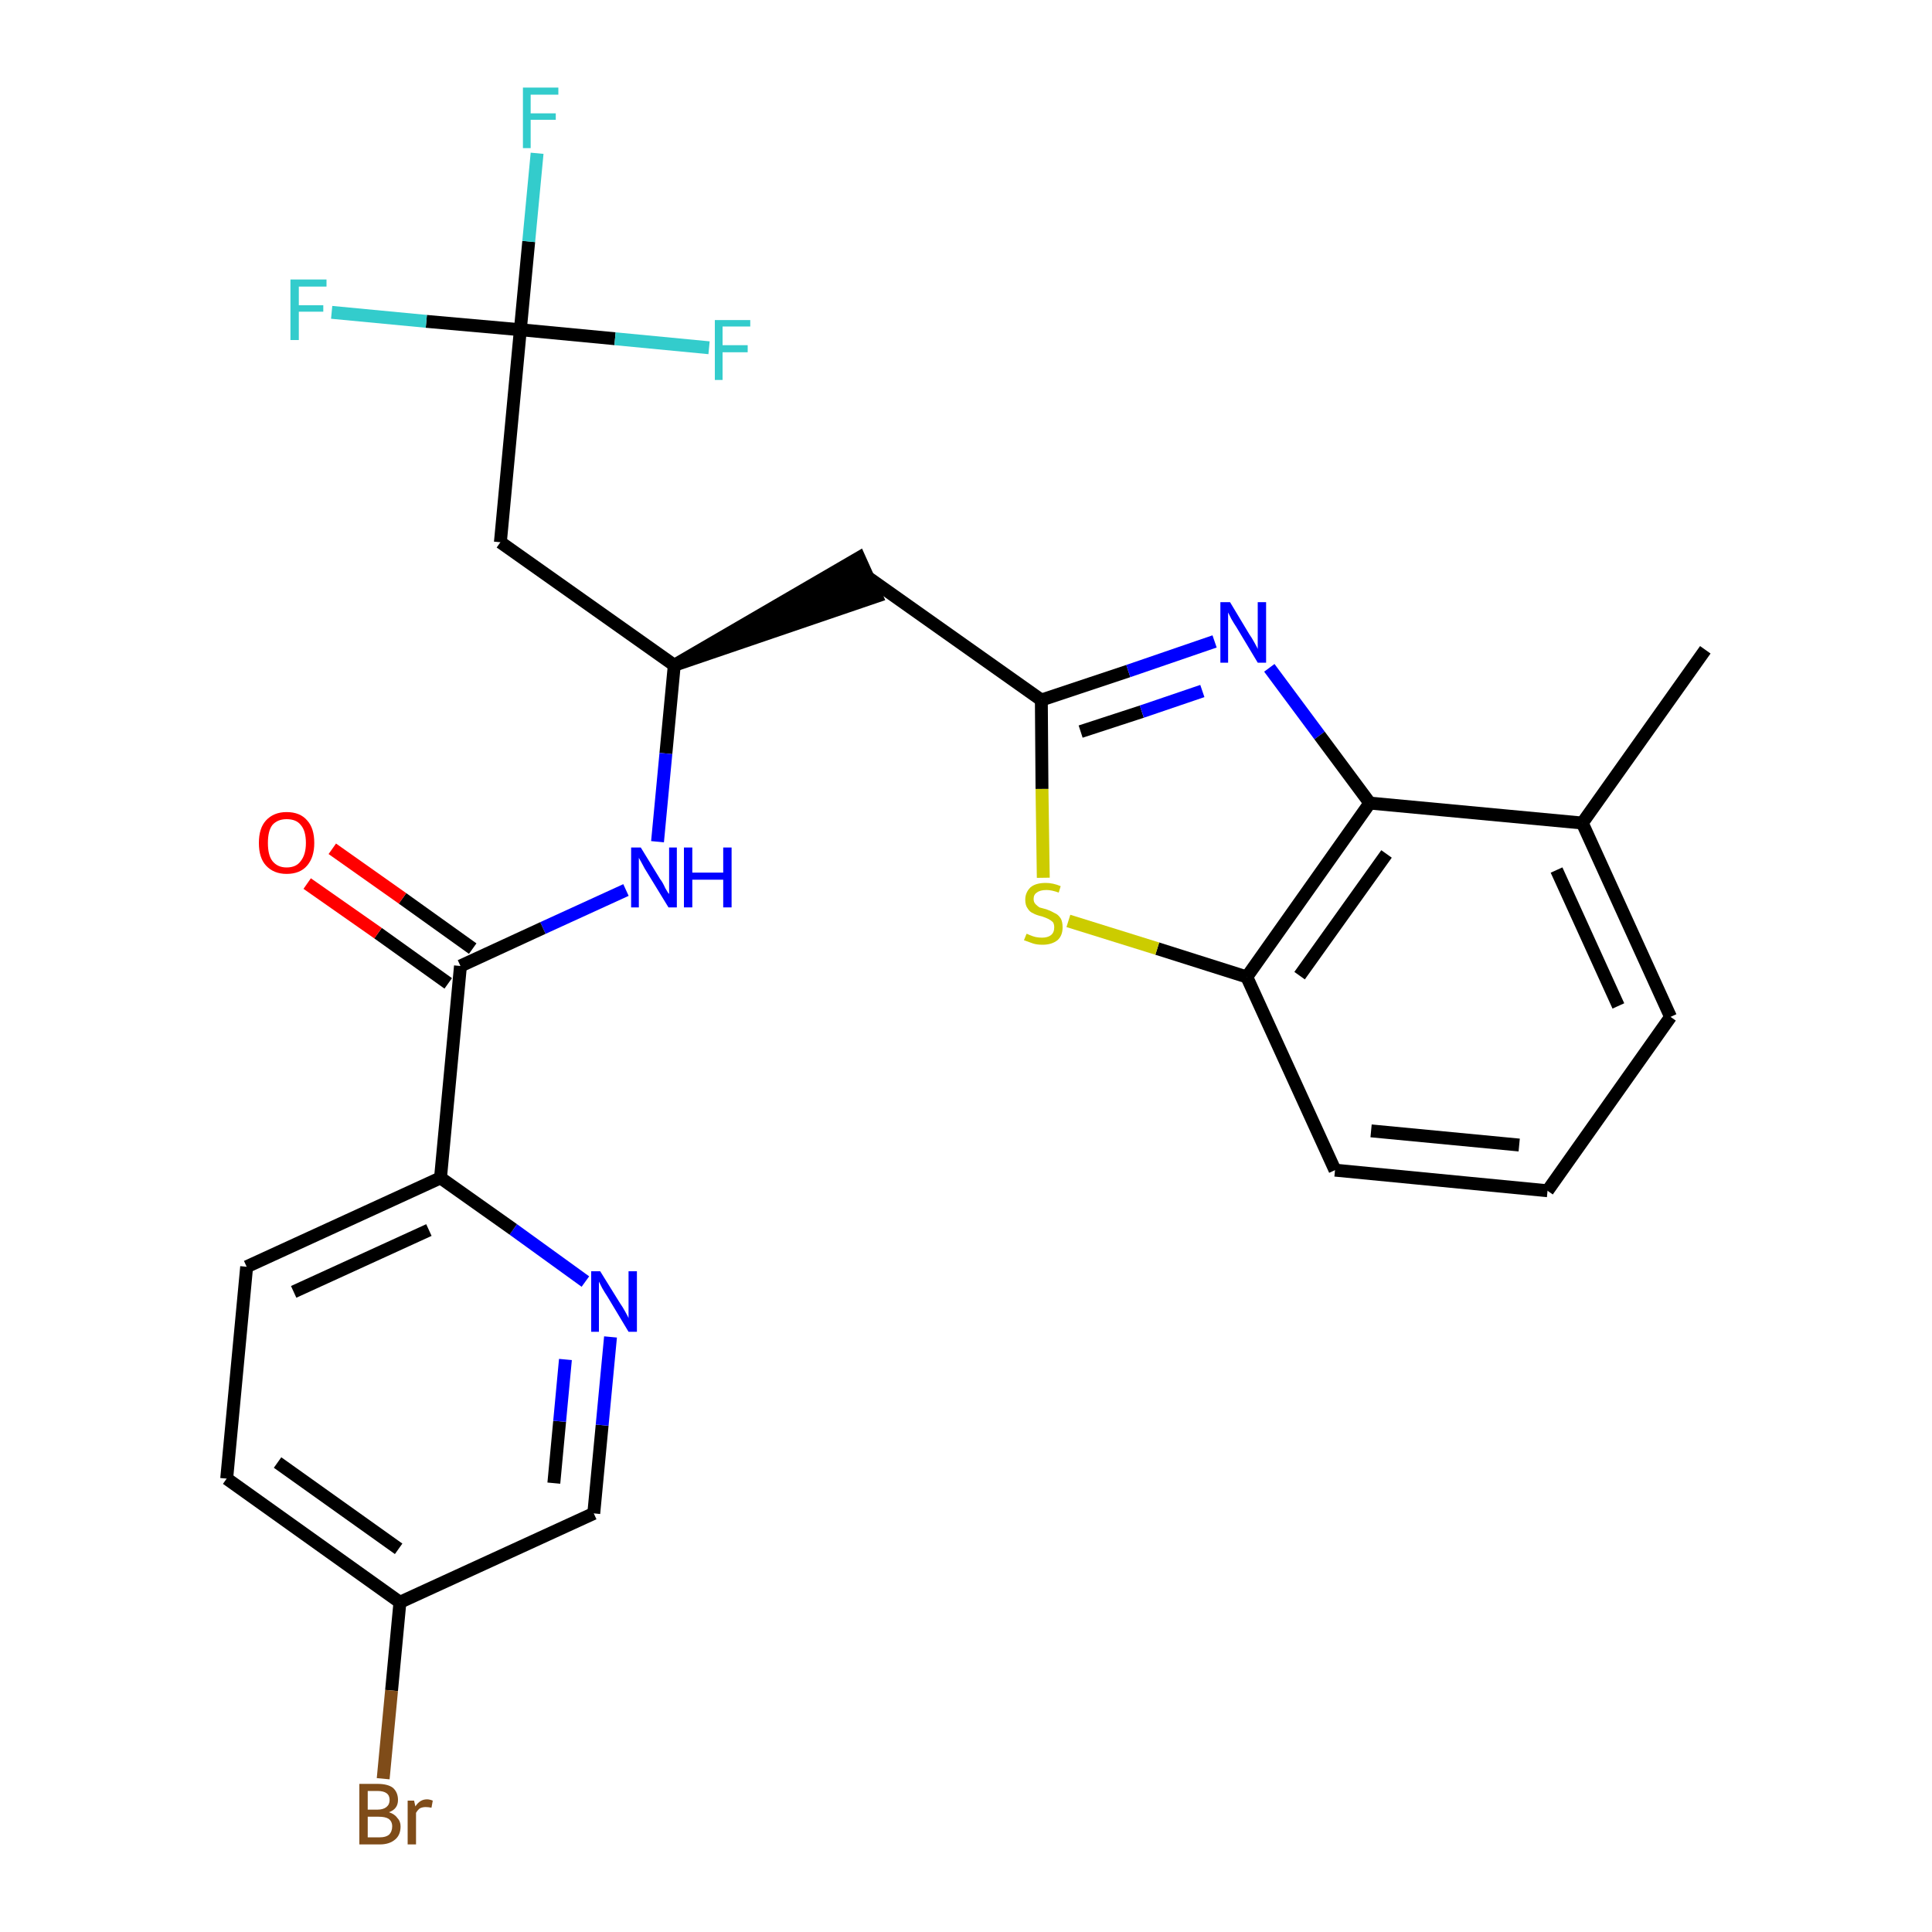 <?xml version='1.0' encoding='iso-8859-1'?>
<svg version='1.1' baseProfile='full'
              xmlns='http://www.w3.org/2000/svg'
                      xmlns:rdkit='http://www.rdkit.org/xml'
                      xmlns:xlink='http://www.w3.org/1999/xlink'
                  xml:space='preserve'
width='300px' height='300px' viewBox='0 0 300 300'>
<!-- END OF HEADER -->
<path class='bond-0 atom-0 atom-1' d='M 264.8,100.9 L 245.7,127.8' style='fill:none;fill-rule:evenodd;stroke:#000000;stroke-width:2.0px;stroke-linecap:butt;stroke-linejoin:miter;stroke-opacity:1' />
<path class='bond-1 atom-1 atom-2' d='M 245.7,127.8 L 259.4,157.9' style='fill:none;fill-rule:evenodd;stroke:#000000;stroke-width:2.0px;stroke-linecap:butt;stroke-linejoin:miter;stroke-opacity:1' />
<path class='bond-1 atom-1 atom-2' d='M 241.7,135.1 L 251.3,156.2' style='fill:none;fill-rule:evenodd;stroke:#000000;stroke-width:2.0px;stroke-linecap:butt;stroke-linejoin:miter;stroke-opacity:1' />
<path class='bond-26 atom-26 atom-1' d='M 212.7,124.7 L 245.7,127.8' style='fill:none;fill-rule:evenodd;stroke:#000000;stroke-width:2.0px;stroke-linecap:butt;stroke-linejoin:miter;stroke-opacity:1' />
<path class='bond-2 atom-2 atom-3' d='M 259.4,157.9 L 240.3,184.9' style='fill:none;fill-rule:evenodd;stroke:#000000;stroke-width:2.0px;stroke-linecap:butt;stroke-linejoin:miter;stroke-opacity:1' />
<path class='bond-3 atom-3 atom-4' d='M 240.3,184.9 L 207.3,181.7' style='fill:none;fill-rule:evenodd;stroke:#000000;stroke-width:2.0px;stroke-linecap:butt;stroke-linejoin:miter;stroke-opacity:1' />
<path class='bond-3 atom-3 atom-4' d='M 235.9,177.8 L 212.9,175.6' style='fill:none;fill-rule:evenodd;stroke:#000000;stroke-width:2.0px;stroke-linecap:butt;stroke-linejoin:miter;stroke-opacity:1' />
<path class='bond-4 atom-4 atom-5' d='M 207.3,181.7 L 193.6,151.7' style='fill:none;fill-rule:evenodd;stroke:#000000;stroke-width:2.0px;stroke-linecap:butt;stroke-linejoin:miter;stroke-opacity:1' />
<path class='bond-5 atom-5 atom-6' d='M 193.6,151.7 L 179.7,147.3' style='fill:none;fill-rule:evenodd;stroke:#000000;stroke-width:2.0px;stroke-linecap:butt;stroke-linejoin:miter;stroke-opacity:1' />
<path class='bond-5 atom-5 atom-6' d='M 179.7,147.3 L 165.9,143.0' style='fill:none;fill-rule:evenodd;stroke:#CCCC00;stroke-width:2.0px;stroke-linecap:butt;stroke-linejoin:miter;stroke-opacity:1' />
<path class='bond-27 atom-26 atom-5' d='M 212.7,124.7 L 193.6,151.7' style='fill:none;fill-rule:evenodd;stroke:#000000;stroke-width:2.0px;stroke-linecap:butt;stroke-linejoin:miter;stroke-opacity:1' />
<path class='bond-27 atom-26 atom-5' d='M 215.3,132.6 L 201.8,151.5' style='fill:none;fill-rule:evenodd;stroke:#000000;stroke-width:2.0px;stroke-linecap:butt;stroke-linejoin:miter;stroke-opacity:1' />
<path class='bond-6 atom-6 atom-7' d='M 162.0,136.3 L 161.8,122.5' style='fill:none;fill-rule:evenodd;stroke:#CCCC00;stroke-width:2.0px;stroke-linecap:butt;stroke-linejoin:miter;stroke-opacity:1' />
<path class='bond-6 atom-6 atom-7' d='M 161.8,122.5 L 161.7,108.7' style='fill:none;fill-rule:evenodd;stroke:#000000;stroke-width:2.0px;stroke-linecap:butt;stroke-linejoin:miter;stroke-opacity:1' />
<path class='bond-7 atom-7 atom-8' d='M 161.7,108.7 L 134.7,89.6' style='fill:none;fill-rule:evenodd;stroke:#000000;stroke-width:2.0px;stroke-linecap:butt;stroke-linejoin:miter;stroke-opacity:1' />
<path class='bond-24 atom-7 atom-25' d='M 161.7,108.7 L 175.2,104.2' style='fill:none;fill-rule:evenodd;stroke:#000000;stroke-width:2.0px;stroke-linecap:butt;stroke-linejoin:miter;stroke-opacity:1' />
<path class='bond-24 atom-7 atom-25' d='M 175.2,104.2 L 188.6,99.6' style='fill:none;fill-rule:evenodd;stroke:#0000FF;stroke-width:2.0px;stroke-linecap:butt;stroke-linejoin:miter;stroke-opacity:1' />
<path class='bond-24 atom-7 atom-25' d='M 167.8,113.6 L 177.3,110.5' style='fill:none;fill-rule:evenodd;stroke:#000000;stroke-width:2.0px;stroke-linecap:butt;stroke-linejoin:miter;stroke-opacity:1' />
<path class='bond-24 atom-7 atom-25' d='M 177.3,110.5 L 186.7,107.3' style='fill:none;fill-rule:evenodd;stroke:#0000FF;stroke-width:2.0px;stroke-linecap:butt;stroke-linejoin:miter;stroke-opacity:1' />
<path class='bond-8 atom-9 atom-8' d='M 104.7,103.3 L 136.1,92.6 L 133.4,86.6 Z' style='fill:#000000;fill-rule:evenodd;fill-opacity:1;stroke:#000000;stroke-width:2.0px;stroke-linecap:butt;stroke-linejoin:miter;stroke-opacity:1;' />
<path class='bond-9 atom-9 atom-10' d='M 104.7,103.3 L 77.7,84.2' style='fill:none;fill-rule:evenodd;stroke:#000000;stroke-width:2.0px;stroke-linecap:butt;stroke-linejoin:miter;stroke-opacity:1' />
<path class='bond-14 atom-9 atom-15' d='M 104.7,103.3 L 103.4,117.0' style='fill:none;fill-rule:evenodd;stroke:#000000;stroke-width:2.0px;stroke-linecap:butt;stroke-linejoin:miter;stroke-opacity:1' />
<path class='bond-14 atom-9 atom-15' d='M 103.4,117.0 L 102.1,130.7' style='fill:none;fill-rule:evenodd;stroke:#0000FF;stroke-width:2.0px;stroke-linecap:butt;stroke-linejoin:miter;stroke-opacity:1' />
<path class='bond-10 atom-10 atom-11' d='M 77.7,84.2 L 80.8,51.2' style='fill:none;fill-rule:evenodd;stroke:#000000;stroke-width:2.0px;stroke-linecap:butt;stroke-linejoin:miter;stroke-opacity:1' />
<path class='bond-11 atom-11 atom-12' d='M 80.8,51.2 L 82.1,37.5' style='fill:none;fill-rule:evenodd;stroke:#000000;stroke-width:2.0px;stroke-linecap:butt;stroke-linejoin:miter;stroke-opacity:1' />
<path class='bond-11 atom-11 atom-12' d='M 82.1,37.5 L 83.4,23.8' style='fill:none;fill-rule:evenodd;stroke:#33CCCC;stroke-width:2.0px;stroke-linecap:butt;stroke-linejoin:miter;stroke-opacity:1' />
<path class='bond-12 atom-11 atom-13' d='M 80.8,51.2 L 66.2,49.9' style='fill:none;fill-rule:evenodd;stroke:#000000;stroke-width:2.0px;stroke-linecap:butt;stroke-linejoin:miter;stroke-opacity:1' />
<path class='bond-12 atom-11 atom-13' d='M 66.2,49.9 L 51.5,48.5' style='fill:none;fill-rule:evenodd;stroke:#33CCCC;stroke-width:2.0px;stroke-linecap:butt;stroke-linejoin:miter;stroke-opacity:1' />
<path class='bond-13 atom-11 atom-14' d='M 80.8,51.2 L 95.5,52.6' style='fill:none;fill-rule:evenodd;stroke:#000000;stroke-width:2.0px;stroke-linecap:butt;stroke-linejoin:miter;stroke-opacity:1' />
<path class='bond-13 atom-11 atom-14' d='M 95.5,52.6 L 110.1,54.0' style='fill:none;fill-rule:evenodd;stroke:#33CCCC;stroke-width:2.0px;stroke-linecap:butt;stroke-linejoin:miter;stroke-opacity:1' />
<path class='bond-15 atom-15 atom-16' d='M 97.2,138.2 L 84.3,144.1' style='fill:none;fill-rule:evenodd;stroke:#0000FF;stroke-width:2.0px;stroke-linecap:butt;stroke-linejoin:miter;stroke-opacity:1' />
<path class='bond-15 atom-15 atom-16' d='M 84.3,144.1 L 71.5,150.0' style='fill:none;fill-rule:evenodd;stroke:#000000;stroke-width:2.0px;stroke-linecap:butt;stroke-linejoin:miter;stroke-opacity:1' />
<path class='bond-16 atom-16 atom-17' d='M 73.4,147.3 L 62.5,139.5' style='fill:none;fill-rule:evenodd;stroke:#000000;stroke-width:2.0px;stroke-linecap:butt;stroke-linejoin:miter;stroke-opacity:1' />
<path class='bond-16 atom-16 atom-17' d='M 62.5,139.5 L 51.6,131.8' style='fill:none;fill-rule:evenodd;stroke:#FF0000;stroke-width:2.0px;stroke-linecap:butt;stroke-linejoin:miter;stroke-opacity:1' />
<path class='bond-16 atom-16 atom-17' d='M 69.6,152.7 L 58.7,144.9' style='fill:none;fill-rule:evenodd;stroke:#000000;stroke-width:2.0px;stroke-linecap:butt;stroke-linejoin:miter;stroke-opacity:1' />
<path class='bond-16 atom-16 atom-17' d='M 58.7,144.9 L 47.7,137.2' style='fill:none;fill-rule:evenodd;stroke:#FF0000;stroke-width:2.0px;stroke-linecap:butt;stroke-linejoin:miter;stroke-opacity:1' />
<path class='bond-17 atom-16 atom-18' d='M 71.5,150.0 L 68.4,182.9' style='fill:none;fill-rule:evenodd;stroke:#000000;stroke-width:2.0px;stroke-linecap:butt;stroke-linejoin:miter;stroke-opacity:1' />
<path class='bond-18 atom-18 atom-19' d='M 68.4,182.9 L 38.3,196.7' style='fill:none;fill-rule:evenodd;stroke:#000000;stroke-width:2.0px;stroke-linecap:butt;stroke-linejoin:miter;stroke-opacity:1' />
<path class='bond-18 atom-18 atom-19' d='M 66.6,191.0 L 45.6,200.6' style='fill:none;fill-rule:evenodd;stroke:#000000;stroke-width:2.0px;stroke-linecap:butt;stroke-linejoin:miter;stroke-opacity:1' />
<path class='bond-28 atom-24 atom-18' d='M 90.9,199.0 L 79.7,190.9' style='fill:none;fill-rule:evenodd;stroke:#0000FF;stroke-width:2.0px;stroke-linecap:butt;stroke-linejoin:miter;stroke-opacity:1' />
<path class='bond-28 atom-24 atom-18' d='M 79.7,190.9 L 68.4,182.9' style='fill:none;fill-rule:evenodd;stroke:#000000;stroke-width:2.0px;stroke-linecap:butt;stroke-linejoin:miter;stroke-opacity:1' />
<path class='bond-19 atom-19 atom-20' d='M 38.3,196.7 L 35.2,229.6' style='fill:none;fill-rule:evenodd;stroke:#000000;stroke-width:2.0px;stroke-linecap:butt;stroke-linejoin:miter;stroke-opacity:1' />
<path class='bond-20 atom-20 atom-21' d='M 35.2,229.6 L 62.1,248.8' style='fill:none;fill-rule:evenodd;stroke:#000000;stroke-width:2.0px;stroke-linecap:butt;stroke-linejoin:miter;stroke-opacity:1' />
<path class='bond-20 atom-20 atom-21' d='M 43.1,227.1 L 61.9,240.5' style='fill:none;fill-rule:evenodd;stroke:#000000;stroke-width:2.0px;stroke-linecap:butt;stroke-linejoin:miter;stroke-opacity:1' />
<path class='bond-21 atom-21 atom-22' d='M 62.1,248.8 L 60.8,262.5' style='fill:none;fill-rule:evenodd;stroke:#000000;stroke-width:2.0px;stroke-linecap:butt;stroke-linejoin:miter;stroke-opacity:1' />
<path class='bond-21 atom-21 atom-22' d='M 60.8,262.5 L 59.5,276.2' style='fill:none;fill-rule:evenodd;stroke:#7F4C19;stroke-width:2.0px;stroke-linecap:butt;stroke-linejoin:miter;stroke-opacity:1' />
<path class='bond-22 atom-21 atom-23' d='M 62.1,248.8 L 92.2,235.0' style='fill:none;fill-rule:evenodd;stroke:#000000;stroke-width:2.0px;stroke-linecap:butt;stroke-linejoin:miter;stroke-opacity:1' />
<path class='bond-23 atom-23 atom-24' d='M 92.2,235.0 L 93.5,221.3' style='fill:none;fill-rule:evenodd;stroke:#000000;stroke-width:2.0px;stroke-linecap:butt;stroke-linejoin:miter;stroke-opacity:1' />
<path class='bond-23 atom-23 atom-24' d='M 93.5,221.3 L 94.8,207.6' style='fill:none;fill-rule:evenodd;stroke:#0000FF;stroke-width:2.0px;stroke-linecap:butt;stroke-linejoin:miter;stroke-opacity:1' />
<path class='bond-23 atom-23 atom-24' d='M 86.0,230.3 L 86.9,220.7' style='fill:none;fill-rule:evenodd;stroke:#000000;stroke-width:2.0px;stroke-linecap:butt;stroke-linejoin:miter;stroke-opacity:1' />
<path class='bond-23 atom-23 atom-24' d='M 86.9,220.7 L 87.8,211.1' style='fill:none;fill-rule:evenodd;stroke:#0000FF;stroke-width:2.0px;stroke-linecap:butt;stroke-linejoin:miter;stroke-opacity:1' />
<path class='bond-25 atom-25 atom-26' d='M 197.1,103.7 L 204.9,114.2' style='fill:none;fill-rule:evenodd;stroke:#0000FF;stroke-width:2.0px;stroke-linecap:butt;stroke-linejoin:miter;stroke-opacity:1' />
<path class='bond-25 atom-25 atom-26' d='M 204.9,114.2 L 212.7,124.7' style='fill:none;fill-rule:evenodd;stroke:#000000;stroke-width:2.0px;stroke-linecap:butt;stroke-linejoin:miter;stroke-opacity:1' />
<path  class='atom-6' d='M 159.4 145.0
Q 159.5 145.0, 159.9 145.2
Q 160.4 145.4, 160.8 145.5
Q 161.3 145.6, 161.8 145.6
Q 162.7 145.6, 163.2 145.2
Q 163.7 144.8, 163.7 144.0
Q 163.7 143.5, 163.5 143.2
Q 163.2 142.9, 162.8 142.7
Q 162.4 142.5, 161.8 142.3
Q 160.9 142.1, 160.4 141.8
Q 159.9 141.6, 159.6 141.1
Q 159.2 140.6, 159.2 139.7
Q 159.2 138.6, 160.0 137.8
Q 160.8 137.1, 162.4 137.1
Q 163.5 137.1, 164.7 137.6
L 164.4 138.6
Q 163.3 138.2, 162.5 138.2
Q 161.5 138.2, 161.0 138.6
Q 160.5 138.9, 160.5 139.6
Q 160.5 140.1, 160.8 140.4
Q 161.1 140.7, 161.4 140.9
Q 161.8 141.0, 162.5 141.2
Q 163.3 141.5, 163.8 141.8
Q 164.3 142.0, 164.7 142.6
Q 165.0 143.1, 165.0 144.0
Q 165.0 145.3, 164.2 146.0
Q 163.3 146.7, 161.9 146.7
Q 161.0 146.7, 160.4 146.5
Q 159.8 146.3, 159.0 146.0
L 159.4 145.0
' fill='#CCCC00'/>
<path  class='atom-12' d='M 81.2 13.6
L 86.7 13.6
L 86.7 14.7
L 82.4 14.7
L 82.4 17.6
L 86.3 17.6
L 86.3 18.6
L 82.4 18.6
L 82.4 23.0
L 81.2 23.0
L 81.2 13.6
' fill='#33CCCC'/>
<path  class='atom-13' d='M 45.1 43.4
L 50.7 43.4
L 50.7 44.5
L 46.4 44.5
L 46.4 47.4
L 50.2 47.4
L 50.2 48.4
L 46.4 48.4
L 46.4 52.8
L 45.1 52.8
L 45.1 43.4
' fill='#33CCCC'/>
<path  class='atom-14' d='M 111.0 49.7
L 116.5 49.7
L 116.5 50.7
L 112.2 50.7
L 112.2 53.6
L 116.1 53.6
L 116.1 54.7
L 112.2 54.7
L 112.2 59.0
L 111.0 59.0
L 111.0 49.7
' fill='#33CCCC'/>
<path  class='atom-15' d='M 99.5 131.6
L 102.5 136.5
Q 102.9 137.0, 103.3 137.9
Q 103.8 138.8, 103.9 138.8
L 103.9 131.6
L 105.1 131.6
L 105.1 140.9
L 103.8 140.9
L 100.5 135.5
Q 100.1 134.9, 99.7 134.1
Q 99.3 133.4, 99.2 133.2
L 99.2 140.9
L 98.0 140.9
L 98.0 131.6
L 99.5 131.6
' fill='#0000FF'/>
<path  class='atom-15' d='M 106.2 131.6
L 107.5 131.6
L 107.5 135.5
L 112.3 135.5
L 112.3 131.6
L 113.6 131.6
L 113.6 140.9
L 112.3 140.9
L 112.3 136.6
L 107.5 136.6
L 107.5 140.9
L 106.2 140.9
L 106.2 131.6
' fill='#0000FF'/>
<path  class='atom-17' d='M 40.2 130.9
Q 40.2 128.6, 41.3 127.4
Q 42.5 126.1, 44.5 126.1
Q 46.6 126.1, 47.7 127.4
Q 48.8 128.6, 48.8 130.9
Q 48.8 133.1, 47.7 134.4
Q 46.6 135.7, 44.5 135.7
Q 42.5 135.7, 41.3 134.4
Q 40.2 133.2, 40.2 130.9
M 44.5 134.7
Q 46.0 134.7, 46.7 133.7
Q 47.5 132.7, 47.5 130.9
Q 47.5 129.0, 46.7 128.1
Q 46.0 127.2, 44.5 127.2
Q 43.1 127.2, 42.3 128.1
Q 41.6 129.0, 41.6 130.9
Q 41.6 132.8, 42.3 133.7
Q 43.1 134.7, 44.5 134.7
' fill='#FF0000'/>
<path  class='atom-22' d='M 60.4 281.4
Q 61.3 281.7, 61.7 282.3
Q 62.2 282.8, 62.2 283.6
Q 62.2 284.9, 61.4 285.6
Q 60.5 286.4, 59.0 286.4
L 55.8 286.4
L 55.8 277.0
L 58.6 277.0
Q 60.2 277.0, 61.0 277.6
Q 61.8 278.3, 61.8 279.5
Q 61.8 280.9, 60.4 281.4
M 57.1 278.1
L 57.1 281.0
L 58.6 281.0
Q 59.5 281.0, 60.0 280.6
Q 60.5 280.2, 60.5 279.5
Q 60.5 278.1, 58.6 278.1
L 57.1 278.1
M 59.0 285.3
Q 59.9 285.3, 60.4 284.9
Q 60.9 284.4, 60.9 283.6
Q 60.9 282.8, 60.3 282.4
Q 59.8 282.1, 58.8 282.1
L 57.1 282.1
L 57.1 285.3
L 59.0 285.3
' fill='#7F4C19'/>
<path  class='atom-22' d='M 64.3 279.6
L 64.5 280.5
Q 65.2 279.4, 66.3 279.4
Q 66.7 279.4, 67.2 279.6
L 67.0 280.7
Q 66.5 280.6, 66.1 280.6
Q 65.6 280.6, 65.2 280.8
Q 64.9 281.0, 64.6 281.5
L 64.6 286.4
L 63.3 286.4
L 63.3 279.6
L 64.3 279.6
' fill='#7F4C19'/>
<path  class='atom-24' d='M 93.2 197.4
L 96.3 202.4
Q 96.6 202.8, 97.1 203.7
Q 97.6 204.6, 97.6 204.7
L 97.6 197.4
L 98.9 197.4
L 98.9 206.8
L 97.6 206.8
L 94.3 201.3
Q 93.9 200.7, 93.5 200.0
Q 93.1 199.2, 93.0 199.0
L 93.0 206.8
L 91.8 206.8
L 91.8 197.4
L 93.2 197.4
' fill='#0000FF'/>
<path  class='atom-25' d='M 191.0 93.5
L 194.0 98.5
Q 194.3 98.9, 194.8 99.8
Q 195.3 100.7, 195.3 100.8
L 195.3 93.5
L 196.6 93.5
L 196.6 102.9
L 195.3 102.9
L 192.0 97.4
Q 191.6 96.8, 191.2 96.1
Q 190.8 95.3, 190.7 95.1
L 190.7 102.9
L 189.5 102.9
L 189.5 93.5
L 191.0 93.5
' fill='#0000FF'/>
</svg>

